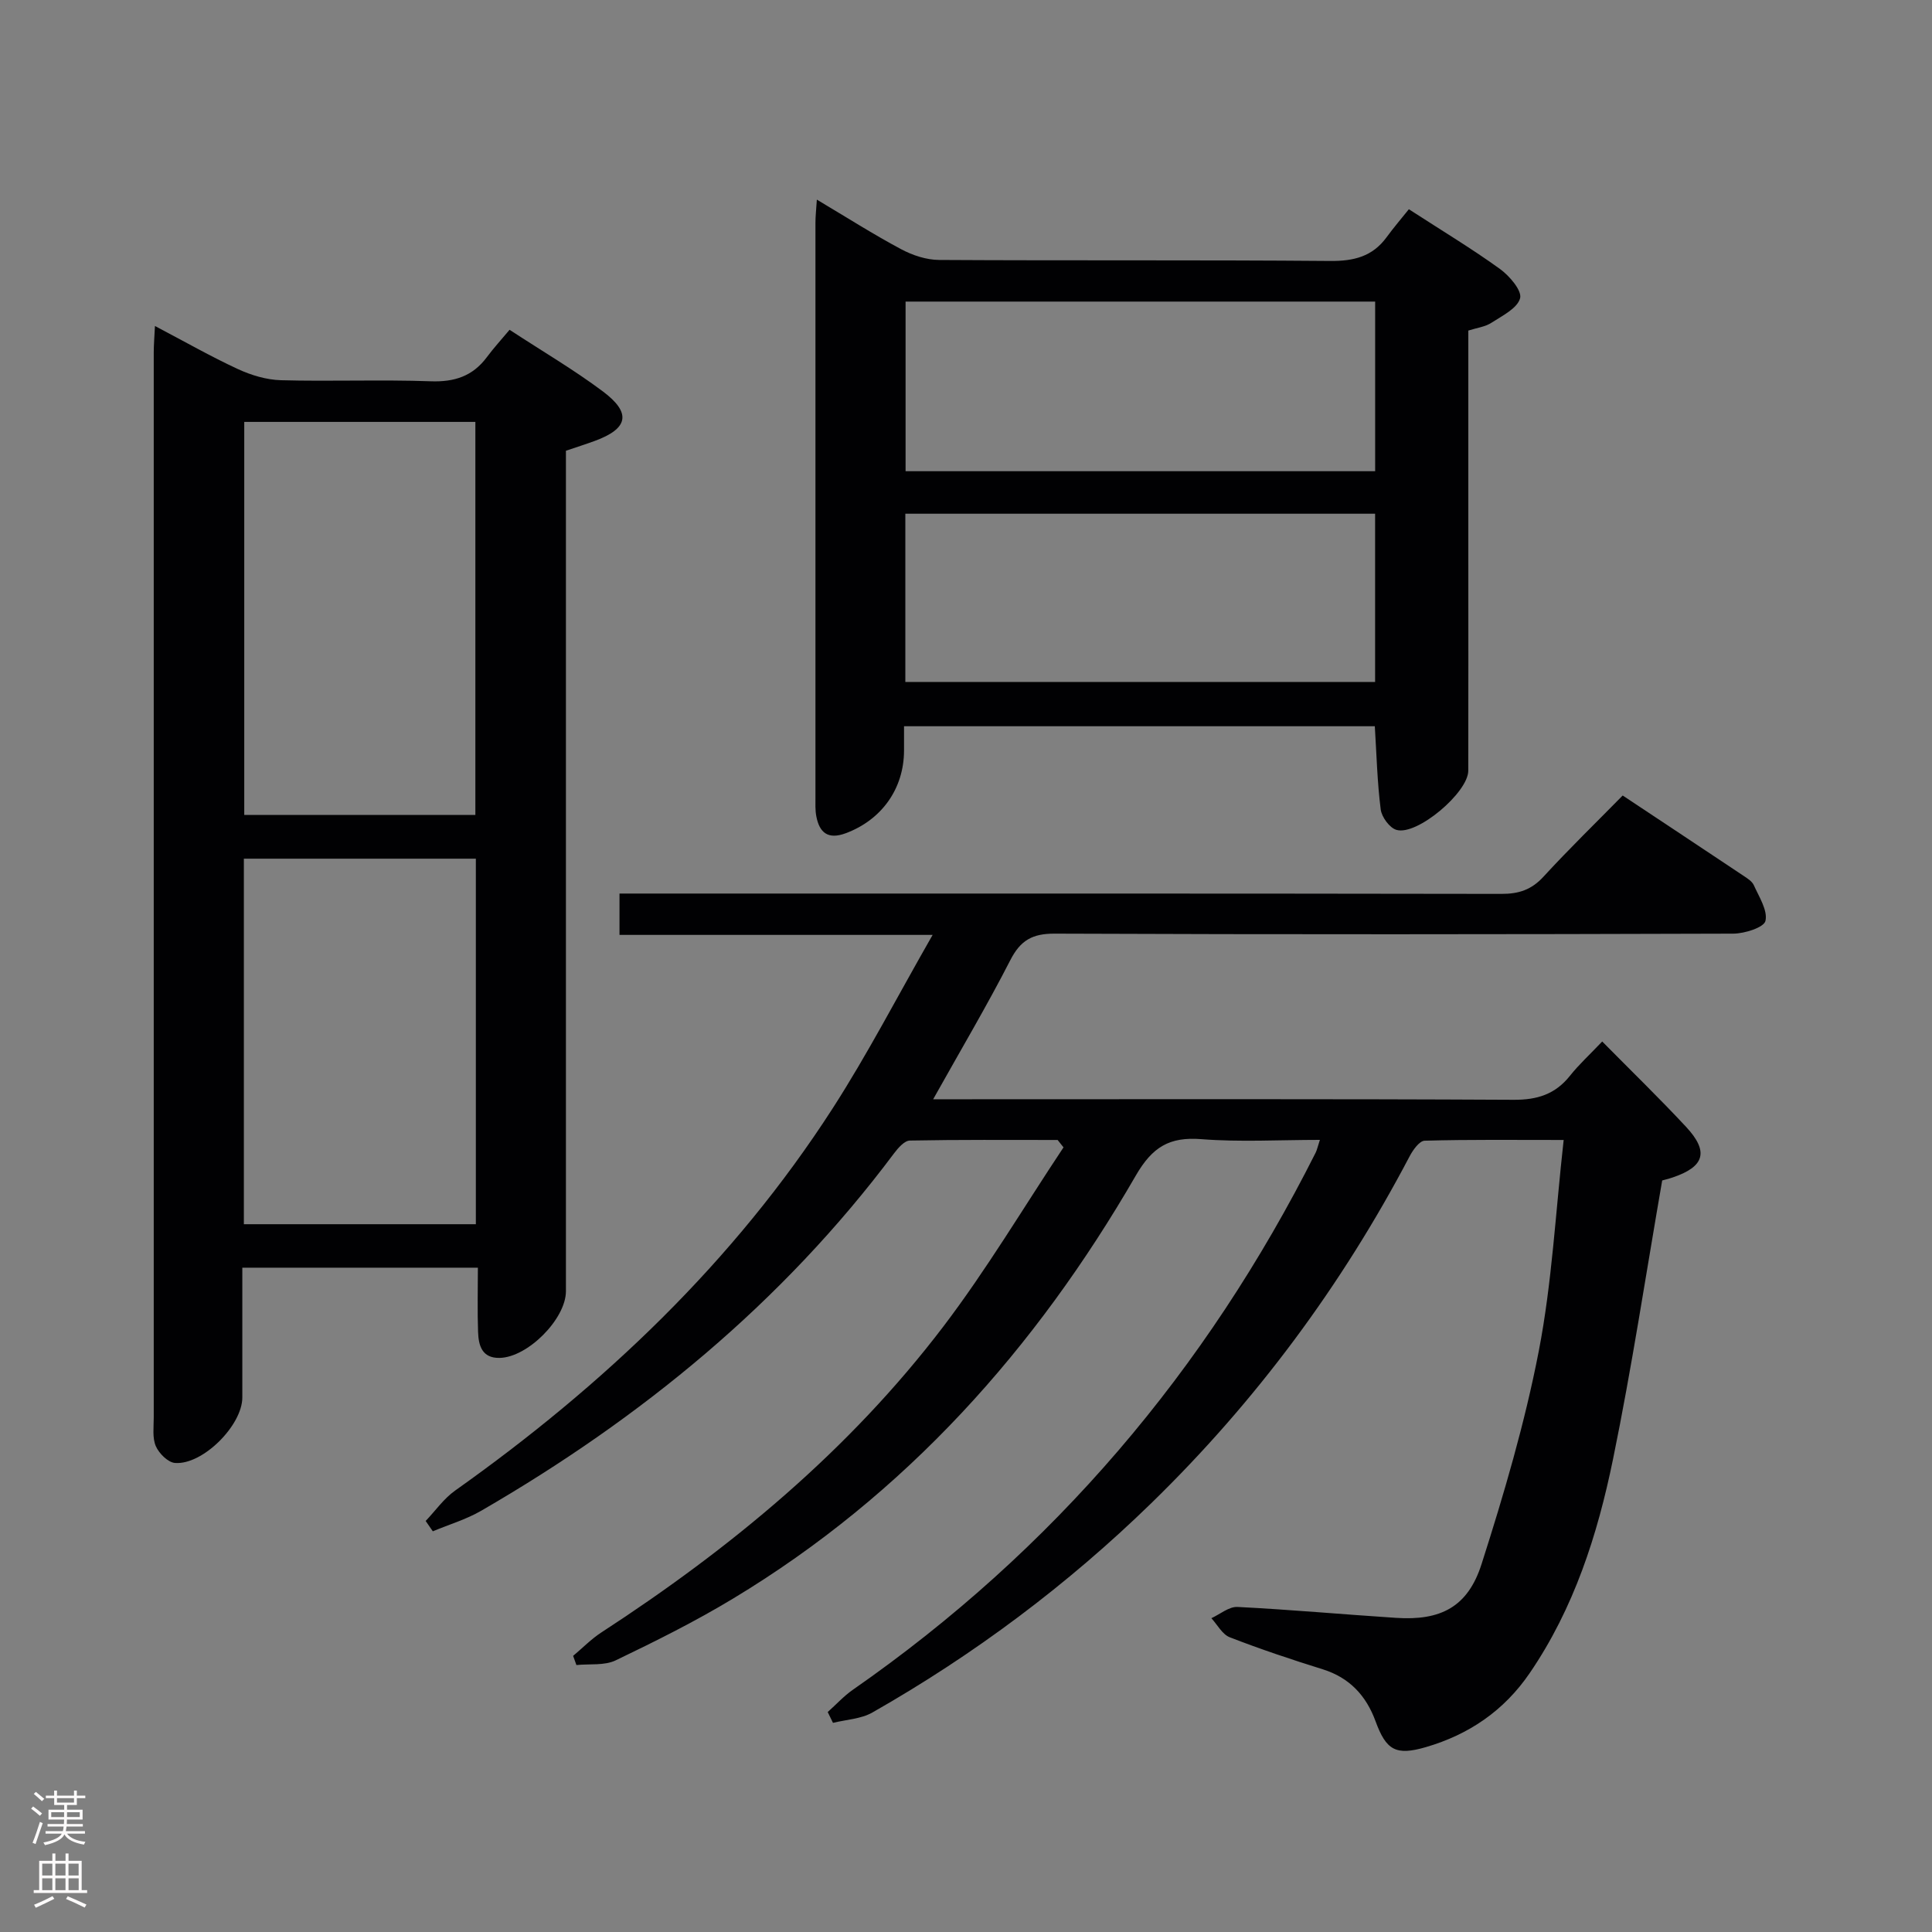 <svg enable-background="new 0 0 400 400" viewBox="0 0 400 400" xmlns="http://www.w3.org/2000/svg"><rect x="0" y="0" width="400" height="400" fill="#808080" stroke="none"/><g fill="#010103"><path d="m171.37 354.46c1.74-1.55 3.33-3.31 5.23-4.63 41.47-28.85 73.13-66.13 95.79-111.18.28-.57.41-1.21.88-2.65-8.47 0-16.55.48-24.54-.15-6.61-.52-10.14 1.61-13.57 7.53-20.73 35.87-47.66 66.06-83.45 87.63-7.81 4.71-16.01 8.8-24.24 12.75-2.33 1.12-5.4.69-8.13.97-.23-.63-.45-1.26-.68-1.9 1.95-1.63 3.75-3.49 5.86-4.86 26.85-17.46 51.29-37.7 70.76-63.29 9.01-11.84 16.65-24.72 24.91-37.13-.41-.51-.81-1.02-1.22-1.53-10.2 0-20.4-.08-30.6.12-1.12.02-2.43 1.54-3.27 2.65-23.11 30.89-52.28 54.78-85.48 74-3.11 1.8-6.67 2.85-10.01 4.25-.49-.71-.99-1.43-1.48-2.14 2.02-2.12 3.76-4.64 6.11-6.3 30.71-21.78 57.66-47.32 78.15-79.12 7.24-11.24 13.4-23.17 20.7-35.92-22.66 0-43.57 0-64.83 0 0-2.95 0-5.37 0-8.56h5.6c59 0 117.99-.03 176.99.07 3.61.01 6.24-.86 8.72-3.57 5.28-5.75 10.89-11.2 16.39-16.8 8.63 5.73 16.8 11.14 24.95 16.58.82.55 1.83 1.16 2.2 1.99 1.08 2.42 2.9 5.2 2.41 7.39-.3 1.35-4.3 2.63-6.65 2.64-46.83.15-93.66.19-140.49 0-4.62-.02-7.09 1.36-9.2 5.48-4.84 9.45-10.27 18.6-15.98 28.81h6.18c38 0 76-.09 113.99.11 4.92.03 8.63-1.15 11.68-4.98 1.86-2.34 4.09-4.37 6.67-7.09 6 6.08 11.84 11.74 17.37 17.68 4.77 5.13 3.82 8.24-2.78 10.47-.92.31-1.87.53-2.17.62-3.4 19.57-6.29 38.76-10.19 57.75-3.21 15.64-8.07 30.83-17.25 44.26-5.3 7.76-12.56 12.71-21.48 15.31-6.24 1.82-8.23.65-10.43-5.36-1.93-5.27-5.36-9.01-10.93-10.75-6.48-2.02-12.92-4.17-19.25-6.63-1.55-.6-2.56-2.59-3.81-3.95 1.8-.82 3.65-2.42 5.41-2.33 10.95.55 21.88 1.55 32.83 2.26 9.21.61 14.85-2.22 17.7-11.13 4.64-14.5 8.96-29.2 11.85-44.12 2.73-14.11 3.46-28.61 5.15-43.69-10.26 0-19.52-.11-28.78.15-1.09.03-2.44 1.94-3.13 3.26-14.05 26.74-31.83 50.72-53.47 71.79-17.37 16.91-36.67 31.35-57.75 43.34-2.36 1.34-5.41 1.46-8.15 2.14-.36-.74-.72-1.49-1.09-2.24z"/><path d="m32.08 67.49c6.09 3.2 11.53 6.31 17.19 8.93 2.75 1.27 5.91 2.22 8.91 2.3 10.32.28 20.67-.15 30.99.22 4.94.18 8.7-1.06 11.64-5.01 1.39-1.87 2.97-3.59 4.69-5.65 6.9 4.51 13.34 8.29 19.28 12.73 6.03 4.5 5.32 7.74-1.7 10.3-1.86.68-3.75 1.28-5.91 2.01v6.02 167.98c0 5.74-7.9 13.71-13.73 13.82-3.67.07-4.36-2.58-4.46-5.37-.16-4.31-.04-8.62-.04-13.31-16.35 0-32.23 0-48.77 0 0 8.99.01 17.94 0 26.88 0 5.74-8.19 14-13.94 13.55-1.45-.11-3.32-1.98-3.97-3.48-.74-1.71-.43-3.92-.43-5.92-.01-73.49-.01-146.98 0-220.47 0-1.6.14-3.21.25-5.53zm18.49 19.86v81.38h47.85c0-27.3 0-54.34 0-81.38-16.17 0-31.93 0-47.85 0zm-.08 90.43v75.68h48.03c0-25.4 0-50.43 0-75.68-16.19 0-32.06 0-48.03 0z"/><path d="m187.17 150.36v5.04c-.02 7.92-4.66 14.37-12.09 17.12-3.61 1.34-5.42-.08-6.07-3.51-.25-1.29-.18-2.66-.18-3.99-.01-39.65-.01-79.29 0-118.94 0-1.29.15-2.58.29-4.75 6.15 3.66 11.69 7.19 17.46 10.27 2.36 1.26 5.23 2.21 7.88 2.22 26.98.16 53.97-.02 80.95.21 4.87.04 8.72-.9 11.65-4.89 1.47-2.01 3.1-3.91 4.63-5.82 6.96 4.51 13.1 8.2 18.88 12.38 1.96 1.42 4.57 4.48 4.15 6.05-.57 2.09-3.7 3.63-5.94 5.08-1.32.85-3.05 1.05-4.78 1.61v46.15c0 14.99.02 29.98-.01 44.98-.01 4.5-10.61 13.49-14.86 12.25-1.43-.41-3.07-2.66-3.27-4.24-.71-5.58-.85-11.23-1.22-17.22-32.24 0-64.59 0-97.47 0zm.32-87.92v35.12h97.22c0-11.77 0-23.31 0-35.12-32.46 0-64.67 0-97.22 0zm-.05 78.75h97.26c0-11.83 0-23.26 0-34.83-32.53 0-64.76 0-97.26 0z"/></g><path d="m6.44 374.46.42-.45c.65.47 1.27.95 1.85 1.44l-.45.49c-.65-.56-1.25-1.06-1.82-1.48m.93 7.33-.63-.26c.55-1.36 1.05-2.8 1.52-4.33.19.1.38.19.59.27-.46 1.29-.95 2.73-1.48 4.32m-.38-10.38.44-.42c.43.34 1.01.82 1.74 1.44l-.49.49c-.53-.51-1.09-1.01-1.69-1.51m2.5.35h1.72v-1.04h.59v1.04h3.52v-1.04h.59v1.04h1.75v.53h-1.75v1.42h-2.03v.97h3.22v2.03h-3.24c0 .35-.01.66-.03.93h3.32v.53h-3.37c-.03.27-.08.58-.15.94h3.96v.53h-3.71c.67.92 1.93 1.48 3.79 1.68-.13.24-.23.44-.29.59-2.13-.38-3.48-1.08-4.04-2.12-.43.97-1.77 1.72-4.03 2.23-.09-.19-.2-.37-.33-.55 2.1-.42 3.37-1.03 3.81-1.83h-3.36v-.53h3.58c.08-.29.13-.61.16-.94h-3.33v-.53h3.39c.02-.27.04-.58.04-.93h-3.23v-2.03h3.25v-.97h-2.07v-1.42h-1.73zm1.12 3.44v1h2.65c.01-.3.02-.44.01-.4v-.25-.35zm1.19-2h3.52v-.91h-3.52zm4.71 2h-2.63v.59c0 .16-.01.28-.01.4h2.64z" fill="#fcfafa"/><path d="m13.56 383.74h.63v1.52h2.72v6.07h1.13v.6h-11.06v-.6h1.13v-6.07h2.73v-1.52h.63v1.52h2.1v-1.52zm-2.69 8.83.38.56c-1.24.63-2.53 1.25-3.85 1.85-.1-.21-.21-.42-.34-.63 1.36-.55 2.63-1.15 3.81-1.78m-2.13-4.27h2.1v-2.45h-2.1zm0 3.04h2.1v-2.46h-2.1zm2.72-3.04h2.1v-2.45h-2.1zm0 3.04h2.1v-2.46h-2.1zm6.07 3.6c-1.41-.71-2.7-1.3-3.86-1.78l.35-.56c1.45.62 2.75 1.19 3.88 1.72zm-1.25-9.09h-2.1v2.45h2.1zm-2.09 5.49h2.1v-2.46h-2.1z" fill="#fcfafa"/></svg>